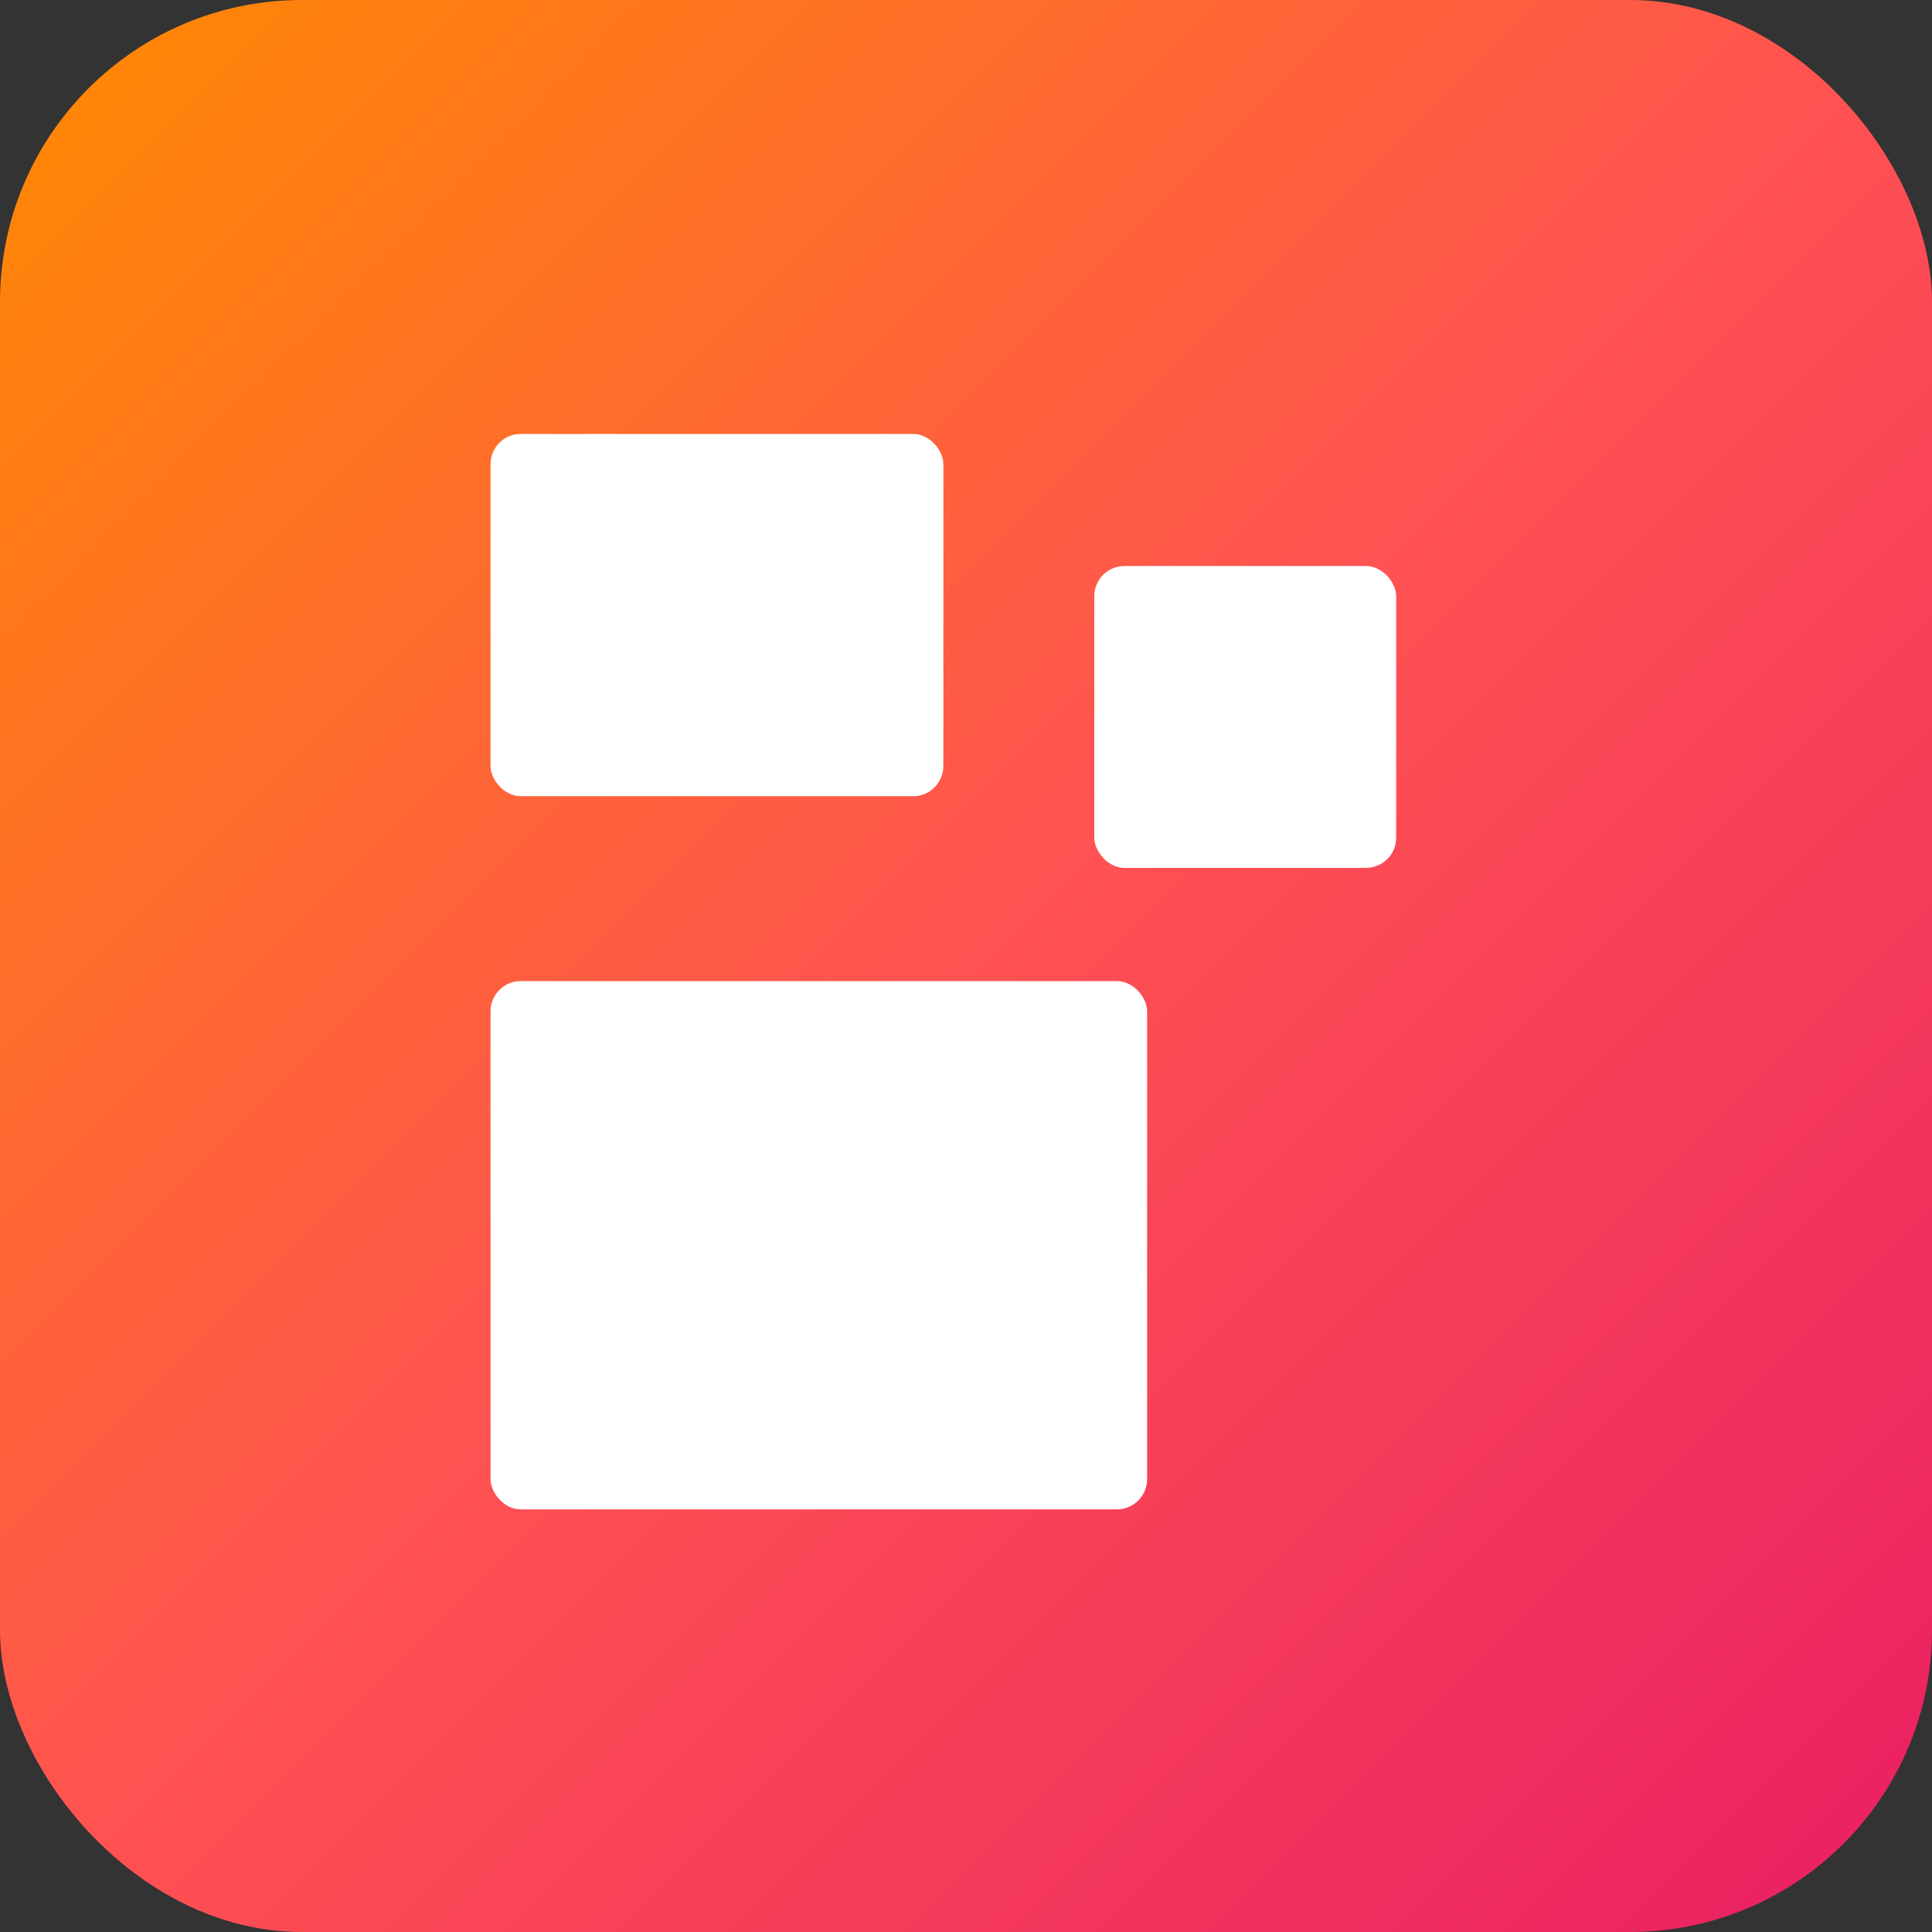 <?xml version="1.0" encoding="UTF-8"?>
<svg width="512" height="512" viewBox="0 0 512 512" fill="none" xmlns="http://www.w3.org/2000/svg">
  <rect x="0" y="0" width="512" height="512" fill="#333333" stroke="none"/>
  <!-- Gradient background -->
  <defs>
    <linearGradient id="paint0_linear" x1="0" y1="0" x2="512" y2="512" gradientUnits="userSpaceOnUse">
      <stop offset="0" stop-color="#FF8A00"/>
      <stop offset="0.5" stop-color="#FF5252"/>
      <stop offset="1" stop-color="#E91E63"/>
    </linearGradient>
  </defs>
  
  <!-- Background rectangle with gradient -->
  <rect width="512" height="512" rx="80" fill="url(#paint0_linear)"/>
  
  <!-- Asymmetrical blocks in white -->
  <!-- Top left block - wider rectangle -->
  <rect x="130" y="115" width="120" height="96" rx="8" fill="white"/>
  
  <!-- Top right block - smaller square -->
  <rect x="290" y="150" width="80" height="80" rx="8" fill="white"/>
  
  <!-- Bottom block - larger square -->
  <rect x="130" y="260" width="174" height="140" rx="8" fill="white"/>
</svg>
